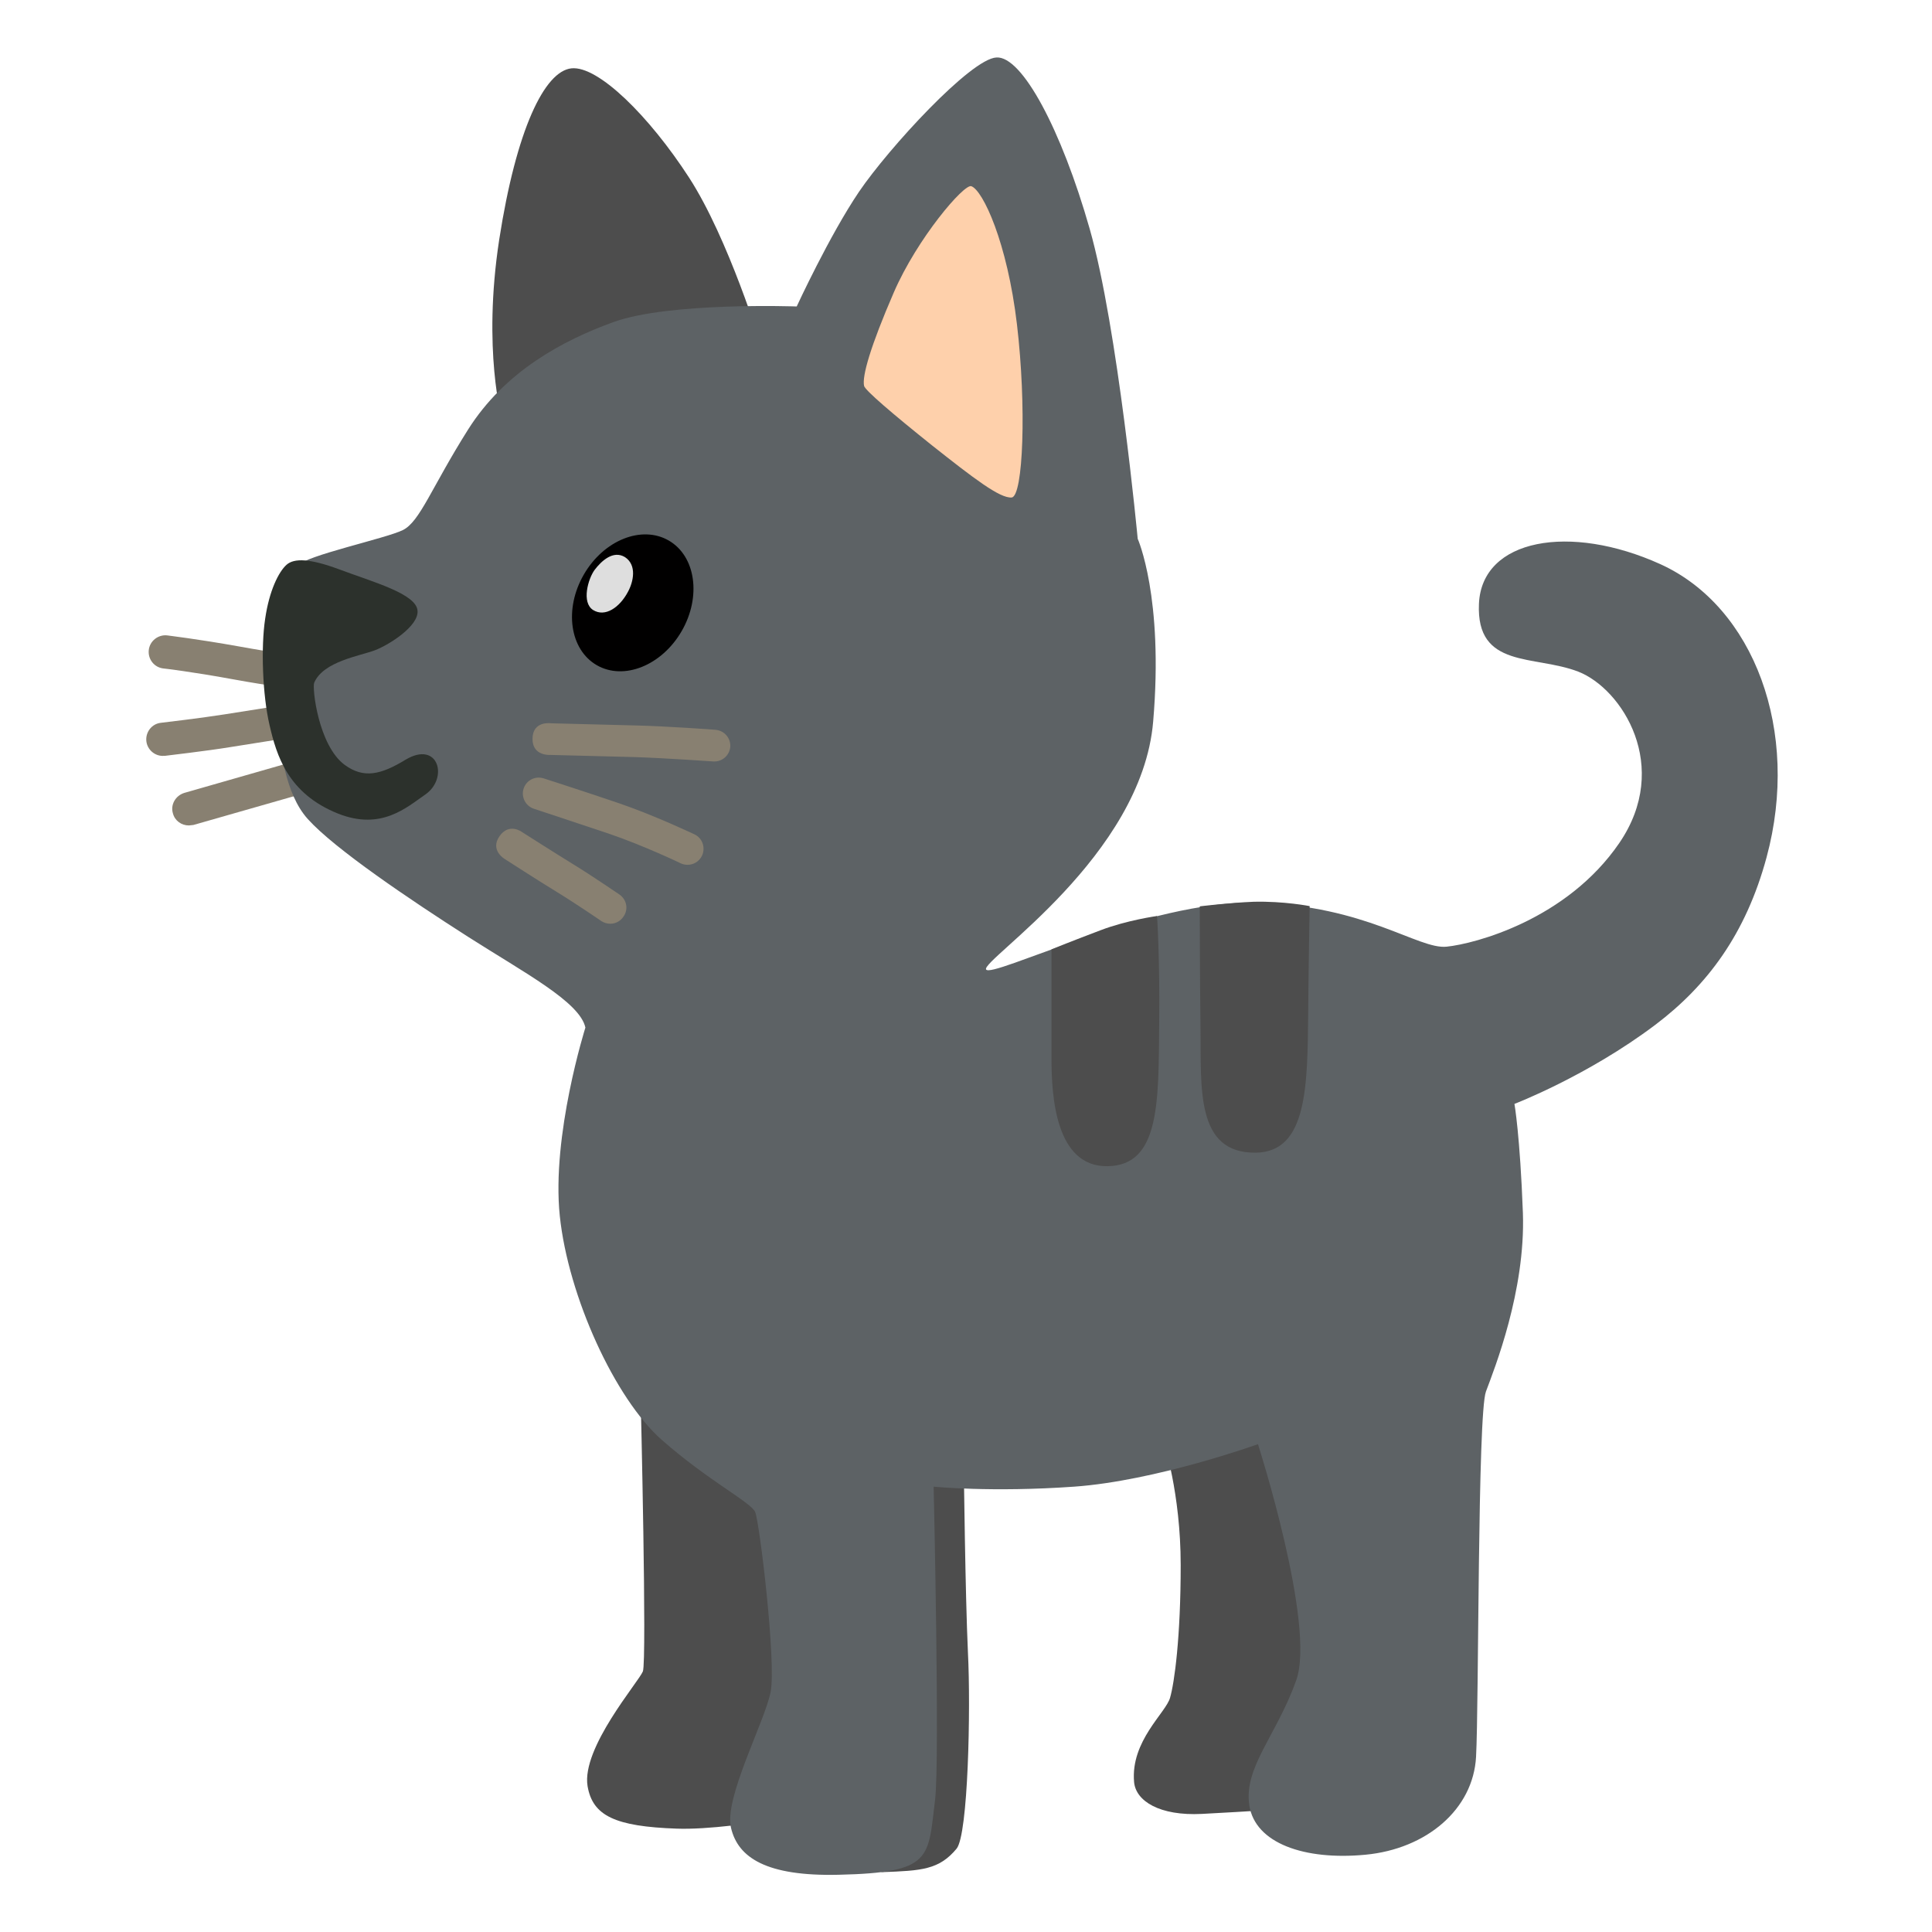 <?xml version="1.0" encoding="utf-8"?>
<!-- Generator: Adobe Illustrator 24.0.0, SVG Export Plug-In . SVG Version: 6.00 Build 0)  -->
<svg version="1.1" id="Layer_1" xmlns="http://www.w3.org/2000/svg" xmlns:xlink="http://www.w3.org/1999/xlink" x="0px" y="0px"
	 viewBox="0 0 800 800" style="enable-background:new 0 0 800 800;" xml:space="preserve">
<style type="text/css">
	.st0{fill:#888071;}
	.st1{fill:#4D4D4D;}
	.st2{fill:#5D6265;}
	.st3{fill:#2C312C;}
	.st4{fill:#FED0AB;}
	.st5{fill:#010000;}
	.st6{fill:#DEDEDE;}
	.st7{display:none;}
	.st8{display:inline;fill:#4D4D4D;}
	.st9{display:inline;fill:#B0B1B2;}
	.st10{display:inline;fill:#5D6265;}
	.st11{display:inline;fill:#FFAB93;}
	.st12{display:inline;fill:#2F2F2F;}
	.st13{display:inline;fill:#010000;}
	.st14{display:inline;fill:#DEDEDE;}
</style>
<path class="st0" d="M123.1,285.4c-0.3,0-0.5,0-0.8-0.1c-0.4-0.1-9.8-1.1-25.7-4c-17.4-3.2-28.8-4.5-28.9-4.5
	c-3.8-0.4-6.5-3.8-6.1-7.6c0.4-3.8,3.9-6.5,7.6-6.1c0.5,0.1,12,1.4,29.9,4.6c15.4,2.8,24.7,3.9,24.7,3.9c3.8,0.4,6.5,3.8,6.1,7.6
	C129.6,282.8,126.6,285.4,123.1,285.4L123.1,285.4z"/>
<path class="st0" d="M67.4,313c-3.4,0-6.4-2.6-6.8-6.1c-0.4-3.8,2.3-7.2,6-7.6c0,0,0,0,0,0c0.2,0,17.6-2.1,26.4-3.5
	c9.1-1.4,29.6-4.7,29.6-4.7l2.1,13.6l-29.6,4.7c-9.1,1.5-26.3,3.5-27,3.6C67.9,312.9,67.6,313,67.4,313L67.4,313z"/>
<path class="st0" d="M78.2,341.8c-3,0-5.8-1.9-6.6-5c-1.1-3.6,1.1-7.4,4.8-8.5l49.2-14.1c3.7-0.9,7.4,1.3,8.4,5
	c0.9,3.6-1.1,7.2-4.6,8.3l-49.3,14.1C79.5,341.6,78.8,341.8,78.2,341.8z"/>
<path class="st1" d="M333.1,527.6l-67.8,51.9c0,0,2.6,108.3,0.9,112.6c-1.8,4.4-25.5,31.7-22.9,47.5c2.1,12.3,11.4,16.7,36.9,17.6
	c25.5,0.9,77.4-10.6,77.4-10.6L333.1,527.6z"/>
<path class="st1" d="M531.9,568.9L481.8,597c0,0,7.1,21.1,7.1,51.1c0,29.9-2.6,48.7-4.4,54.9c-1.7,6.2-16.4,17.9-14.9,34.9
	c0.7,7.9,10.6,14.1,28.1,13.2s43.1-2.6,43.1-2.6l25.5-166.3L531.9,568.9z"/>
<path class="st1" d="M207.9,173.8c0,0-8.2-28.8-1.2-74.5c7.1-45.8,18.8-69.8,29.9-71c11.1-1.2,32.3,19.9,48.7,45.2
	c16.4,25.3,29.9,69.8,29.9,69.8L207.9,173.8L207.9,173.8z"/>
<path class="st1" d="M399.1,607.9c0,0,0.6,52.8,1.7,76.3c1.2,23.4,0.1,75.5-4.7,81.3c-7.3,8.8-14.7,9.1-30.5,9.7
	c-9.4,0.4,2.9-58.1,2.9-60.4c0-2.4,0.6-142.6,0.6-142.6L399.1,607.9L399.1,607.9z"/>
<path class="st2" d="M242.4,425.5c0,0-14.1,44.6-10.6,78s22.9,75.7,42.2,92.7s36.9,25.8,38.7,29.9s8.8,62.2,6.4,74.5
	c-2.4,12.3-19.4,44-16.4,56.3c2.9,12.3,14.6,20.1,44.6,19.4c39-0.9,36.9-6.8,39.9-31.1c2-16.4-0.6-129.6-0.6-129.6s24.1,2.4,58.1,0
	c34-2.4,76.2-17.6,76.2-17.6s24.1,75.1,15.8,97.9c-8.2,22.9-21.7,35.8-19.4,51.6c2.4,15.8,22.9,22.9,48.1,20.5
	c25.3-2.4,44.6-18.8,45.8-40.5c1.2-21.7,0.6-141.9,4.1-151.3c3.5-9.4,16.4-41.6,15.3-73.9c-1.2-32.3-3.5-45.2-3.5-45.2
	s30.3-11.6,58.4-32.8c21.4-16.2,37.4-37.5,46-69.3c14.1-52.2-5.2-103.8-44-121.4c-37.3-16.9-73.9-10.6-75.1,16.4
	s22.9,21.1,41.1,28.1c18.2,7.1,38.7,39.3,17,71S610.8,390.8,599,392c-11.7,1.2-33.4-17-78.6-18.2c-45.2-1.2-110.2,31.7-112.1,27.6
	c-1.7-4.1,64.5-46.9,69.2-102.6c4.4-51.6-6.4-75.7-6.4-75.7s-8.2-87.4-19.9-128.4s-28-71.6-38.6-70.9C402,24.3,368,61.3,355.7,79.4
	c-12.3,18.2-25.8,47.5-25.8,47.5s-52.5-1.9-75.7,6.4c-21.1,7.6-45.2,20.5-60.4,44.6s-19.9,38.1-27,41.6
	c-7.1,3.5-40.5,10.6-43.4,14.7c-2.9,4.1-10.6,58.7-8.8,66.9c1.8,8.2,3.1,27.3,12.9,38.1c11.1,12.3,41.9,33.1,66.3,48.7
	C217.3,402.9,240.1,414.9,242.4,425.5z"/>
<path class="st1" d="M458.6,482.9c21.7-0.3,21.1-26.4,21.4-58.7c0.3-28.3-0.9-44.9-0.9-44.9s-12.4,1.7-23.4,5.9
	c-10.9,4.1-20.3,7.9-20.3,7.9v45.4C435.4,454.2,437.2,483.2,458.6,482.9L458.6,482.9z"/>
<path class="st1" d="M496.8,375.3c0,0,0,27.2,0.3,50.4c0.3,24.9-2.1,51.9,22.9,51.6c21.4-0.3,21.4-27.6,21.7-58.4
	c0.1-16.1,0.6-43.7,0.6-43.7s-10.6-2.1-23.2-1.8C509.1,373.8,496.8,375.3,496.8,375.3L496.8,375.3z"/>
<path class="st3" d="M172.9,253c-0.3-7.1-18.5-12-32.6-17.3c-11.9-4.4-18.5-4.7-21.7-1.8c-3.2,2.9-7.1,10.6-8.8,22.3
	c-1.8,11.8-1.1,31.6,1.8,44c2.9,12.6,7.6,28.4,28.4,36.7c17.9,7.1,28.4-2.6,36.1-7.9c9.7-6.7,5.5-22.6-8.2-14.4
	c-10.2,6.2-17.3,7.9-25.2,2.1c-10.9-8.1-13.5-31.9-12.6-34c3.8-8.9,19.1-11.1,25.3-13.5C161.5,266.8,173.3,259.2,172.9,253
	L172.9,253z"/>
<path class="st0" d="M295.9,315.3h-0.5c-0.2,0-19.9-1.4-32.3-1.8l-35.2-0.9c0,0-7.4,0.6-7.4-6.6c0-7.7,7.7-6.5,7.7-6.5l35.2,0.9
	c12.6,0.3,32.1,1.7,32.9,1.8c3.6,0.3,6.3,3.4,6.1,7C302.1,312.7,299.2,315.3,295.9,315.3L295.9,315.3z"/>
<path class="st0" d="M284.7,358.1c-0.9,0-1.9-0.2-2.8-0.6c-0.1-0.1-15.7-7.5-29.8-12.3c-14.6-4.9-31-10.3-31-10.3
	c-3.4-1.1-5.4-4.8-4.3-8.3s4.8-5.4,8.3-4.3c0,0,16.5,5.3,31.2,10.3c14.9,5.1,30.6,12.6,31.3,12.9c3.3,1.6,4.6,5.5,3.1,8.8
	C289.5,356.8,287.1,358.1,284.7,358.1L284.7,358.1z"/>
<path class="st0" d="M252.7,382.5c-1.3,0-2.6-0.4-3.7-1.1c-0.1-0.1-11.1-7.6-18.5-12.1c-7.7-4.7-21.5-13.6-21.5-13.6
	s-6.2-3.6-2.2-9.4c4-5.8,9.3-1.8,9.3-1.8s13.8,8.8,21.3,13.4c7.7,4.7,18.6,12.2,19.1,12.5c3,2.1,3.8,6.1,1.7,9.1
	C256.9,381.5,254.8,382.5,252.7,382.5L252.7,382.5z"/>
<path class="st4" d="M402.2,77.1c-3-1.1-22.4,21.6-32.1,44s-13.2,34.7-12.3,38.7c0.4,1.8,11.6,11.4,28.1,24.6
	c17.2,13.6,28.1,22,33,21.6c4.8-0.4,6.2-37.8,2.2-71.7S407,78.8,402.2,77.1z"/>
<ellipse transform="matrix(0.5 -0.866 0.866 0.5 -85.151 351.717)" class="st5" cx="262" cy="249.6" rx="29.8" ry="23.4"/>
<path class="st6" d="M260,245.1c-3.4,6.4-9.4,10.6-14.4,7.5c-4.9-3.1-2.1-12.9,0.6-16.6c2.8-3.7,7.7-8.3,12.6-5.3
	C263.8,234,262.3,240.9,260,245.1L260,245.1z"/>
<g class="st7">
	<path class="st8" d="M256.2,510.3c0,0-26.4,46.3-34.6,80.4c-8.2,34-3.7,47.3,5.3,75.1c10.3,31.7,22.7,57.4,46.6,42.3
		c19.4-12.3,21.4-41.9,18.5-53.7c-2.9-11.8-5.6-28.1-4.4-35.2s14.4-39,24.9-54.3s10.6-37.6,8.8-39.3
		C319.5,523.8,256.2,510.3,256.2,510.3L256.2,510.3z"/>
	<path class="st8" d="M317.5,738.8c0,0-7.5,41.4-3.5,41.4c3.9,0,31.7-1.3,41.4-7.9c9.7-6.6,18.4-29.1,26.4-54.6
		c9.7-30.8,23.2-70.3,26.4-80.1c5.9-17.9,12.3-36.1,12.3-36.1s29.9-2.7,48.4-3.5c29.5-1.3,50-2.7,54.6,0.4
		c5.8,3.9,32.2,21.8,38.7,31.3c9.7,14.1-23.8,80.1-23.8,80.1s-23.8,21.1-22.9,33s23.8,10.6,44,9.7c20.3-0.9,31.1-6.6,33.9-9.7
		c10.6-11.4,21.6-42.7,28.6-68.2c6.8-24.4,15.8-39.6,13.2-55.4c-2.6-15.8-82.7-83.6-82.7-83.6l-196.6,47.5L317.5,738.8L317.5,738.8z
		"/>
	<path class="st8" d="M206.7,187.7L310,146c0,0-10-26.4-22.9-49.3c-12.9-22.9-41.6-65.7-55.1-62.2c-13.5,3.5-27.6,68.8-30.8,86.3
		C194.6,156.5,206.7,187.7,206.7,187.7z"/>
	<path class="st9" d="M111.1,278.8c-0.2,0-21.4,0-35.8-0.4c-14.5-0.4-28-0.9-28-0.9s-6.7-0.2-6.7-6.8c0-6.6,6.9-6.3,6.9-6.3
		s13.6,0.4,28.1,0.9c14.3,0.4,35.3,0.4,35.4,0.4c3.6,0,6.6,2.9,6.6,6.6C117.6,276,114.7,278.8,111.1,278.8L111.1,278.8z"/>
	<path class="st9" d="M47.6,318.5c0,0-6.2,1.7-7.6-5.1c-1.4-6.8,4.8-7.8,4.8-7.8s17.9-5.3,30.3-7.9c12.3-2.6,37.7-7.4,38-7.5
		c3.6-0.7,7,1.7,7.7,5.3c0.7,3.6-1.7,7-5.3,7.7c-0.3,0.1-25.6,4.9-37.7,7.4C65.6,313.2,47.6,318.5,47.6,318.5L47.6,318.5z"/>
	<path class="st9" d="M78,352.3c-2.1,0-4.2-1.1-5.5-2.9c-2-3-1.2-7.1,1.8-9.1l34.3-26.8c3-2,7.1-1.2,9.1,1.8c2,3,1.2,7.1-1.8,9.1
		l-32.1,25.3C82.6,350.5,79.2,352.3,78,352.3L78,352.3z"/>
	<path class="st10" d="M222.5,426.5c0,5.2,3.7,44.3,7.9,72.1c4.4,29.1,17.6,51.1,44,68.6c31.7,21.1,59.8,24.6,59.8,24.6
		s-9.7,59.8-22.9,99.4c-2.4,7.2-16.7,36.5-19.8,41.4c-3.1,4.9-11.4,18.9-10.1,29.1c1.4,11,9.7,23.8,44.9,16.7
		c28.5-5.7,31.3-34.4,39.6-57.7c3.1-8.8,22.6-62.8,26.4-75.4c8.4-27.9,13.2-46.8,17.6-51.6c4.4-4.8,51.1-7.1,80.1-8.8
		c29.1-1.8,75.7-2.6,75.7-2.6s19.8,16.3,41.8,26.4c34.3,15.8,66.4,20.3,81.4,40.5c14.4,19.5,12.1,38.3,8.8,54.1
		c-5.2,25.5-14.9,39.6-13.2,48.8c2.2,12.3,14.1,13.6,38.7,14.1c23.8,0.4,28.4-4.3,33-15.8c18.1-45.6-11-104.7-13.2-143.9
		c-1.1-18.6-30.4-23.8-36.9-51.1c-6.6-27.3-8.6-55-16.6-82.3c-8.6-29.8-19.4-54.9-19.4-54.9s30.6-18.6,49.6-39.3
		c18.9-20.7,45.9-48.1,34.9-102.4c-8.8-43.1-37.6-71.9-105.8-93.4c-67.4-21.3-81.2,3.4-83.1,19.6c-2.6,22,25.5,29.6,55.4,35.3
		s87.3,23.9,70.4,73.9c-10.6,31.3-57.2,50.3-57.2,50.3s-44.9-6.8-105.6-0.1c-49,5.4-72.2,18.3-77.5,15.9c-7.9-3.5-2.6-14.9,5.7-28.1
		c13.3-20.9,29.5-48.4,29.5-82.7s-16.2-52.8-16.2-52.8s-0.4-67.3-10.1-105.6c-9.7-38.2-27.8-82.8-46.7-83.6S361,70.6,352.3,85.1
		c-8.7,14.5-23.3,44.4-23.3,44.4s-51.3-6.2-94.1,14.5c-37.6,18.1-60.7,74.8-72.1,79.2c-11.4,4.4-38.4,3.4-49,21
		c-4.4,7.2-4.8,55.6-4.8,55.6s3.3,11.4,6.8,21.4c2.8,7.8,17,28.7,34.1,41.3c22.3,16.3,52,39.4,58.6,44.6
		C215,412.4,222.5,426.5,222.5,426.5L222.5,426.5z"/>
	<path class="st11" d="M351.8,156.8c0.4,9.2,21.6,21.6,32.6,29.5c11,7.9,26.8,25.3,33,24.2c10.9-1.9,10.1-48.4,7.9-69.1
		c-2.2-20.7-13.2-55-20.2-57.6c-7.1-2.6-25.3,23.7-29.9,30.8C367.2,126.9,351.4,148.5,351.8,156.8L351.8,156.8z"/>
	<path class="st12" d="M129.3,284.2c2.9-3.5,47.3-15.3,48.8-23.2c1.4-7.9-9.1-14.4-27.6-18.7c-16.6-3.9-31.8-2.4-35.6,0.3
		c-5,3.5-10.6,21.4-9.1,39.6c1.5,18.8,7.9,34.2,16.1,42.5c5.8,5.8,19.8,14.9,32.1,15.8s23.8-4.4,29.9-10.6
		c6.2-6.2,1.8-16.1-7.6-10.6s-15.6,7.3-23.8,5c-8.5-2.4-20.7-10.7-23.3-24.3C127.7,292,129.3,284.2,129.3,284.2L129.3,284.2z"/>
	<path class="st9" d="M313.6,340.7c-1,0-2-0.3-2.9-0.7c-0.2-0.1-17.6-8.9-32.6-13.3c-15.5-4.6-30-8.1-30.2-8.1
		c-3.5-0.9-5.7-4.4-4.9-7.9c0.9-3.5,4.4-5.7,7.9-4.9c0.1,0.1,15,3.6,30.8,8.3c16.3,4.8,34.1,13.9,34.8,14.3c3.2,1.6,4.5,5.6,2.9,8.8
		C318.3,339.3,316,340.6,313.6,340.7z"/>
	<path class="st9" d="M306.8,385.8c-1.4,0-2.7-0.4-3.9-1.3c-0.2-0.1-20.3-15-33.2-23.9c-12.6-8.6-29.9-16.7-30.1-16.8
		c-3.2-1.6-4.6-5.6-3-8.8c1.5-3.1,5.2-4.5,8.4-3.1c0.7,0.4,18.6,8.6,32.1,17.9c13.1,9.1,33.4,24,33.6,24.2c2.9,2.1,3.5,6.3,1.4,9.2
		C310.8,384.9,308.8,385.8,306.8,385.8L306.8,385.8z"/>
	<path class="st9" d="M275.8,408.7c-1.6,0-3.1-0.6-4.4-1.7L228,368.3c-2.7-2.4-2.9-6.6-0.5-9.3c2.4-2.7,6.6-2.9,9.2-0.5l43.4,38.7
		c2.7,2.4,2.9,6.6,0.5,9.3C279.4,407.9,277.6,408.7,275.8,408.7L275.8,408.7z"/>
	<ellipse transform="matrix(0.5 -0.866 0.866 0.5 -86.096 345.462)" class="st13" cx="256.1" cy="247.3" rx="29.8" ry="23.4"/>
	<path class="st14" d="M254.1,242.8c-3.4,6.4-9.4,10.6-14.4,7.5c-4.9-3.1-2.1-12.9,0.6-16.6c2.8-3.7,7.7-8.3,12.6-5.3
		C258,231.7,256.5,238.6,254.1,242.8L254.1,242.8z"/>
</g>
</svg>
